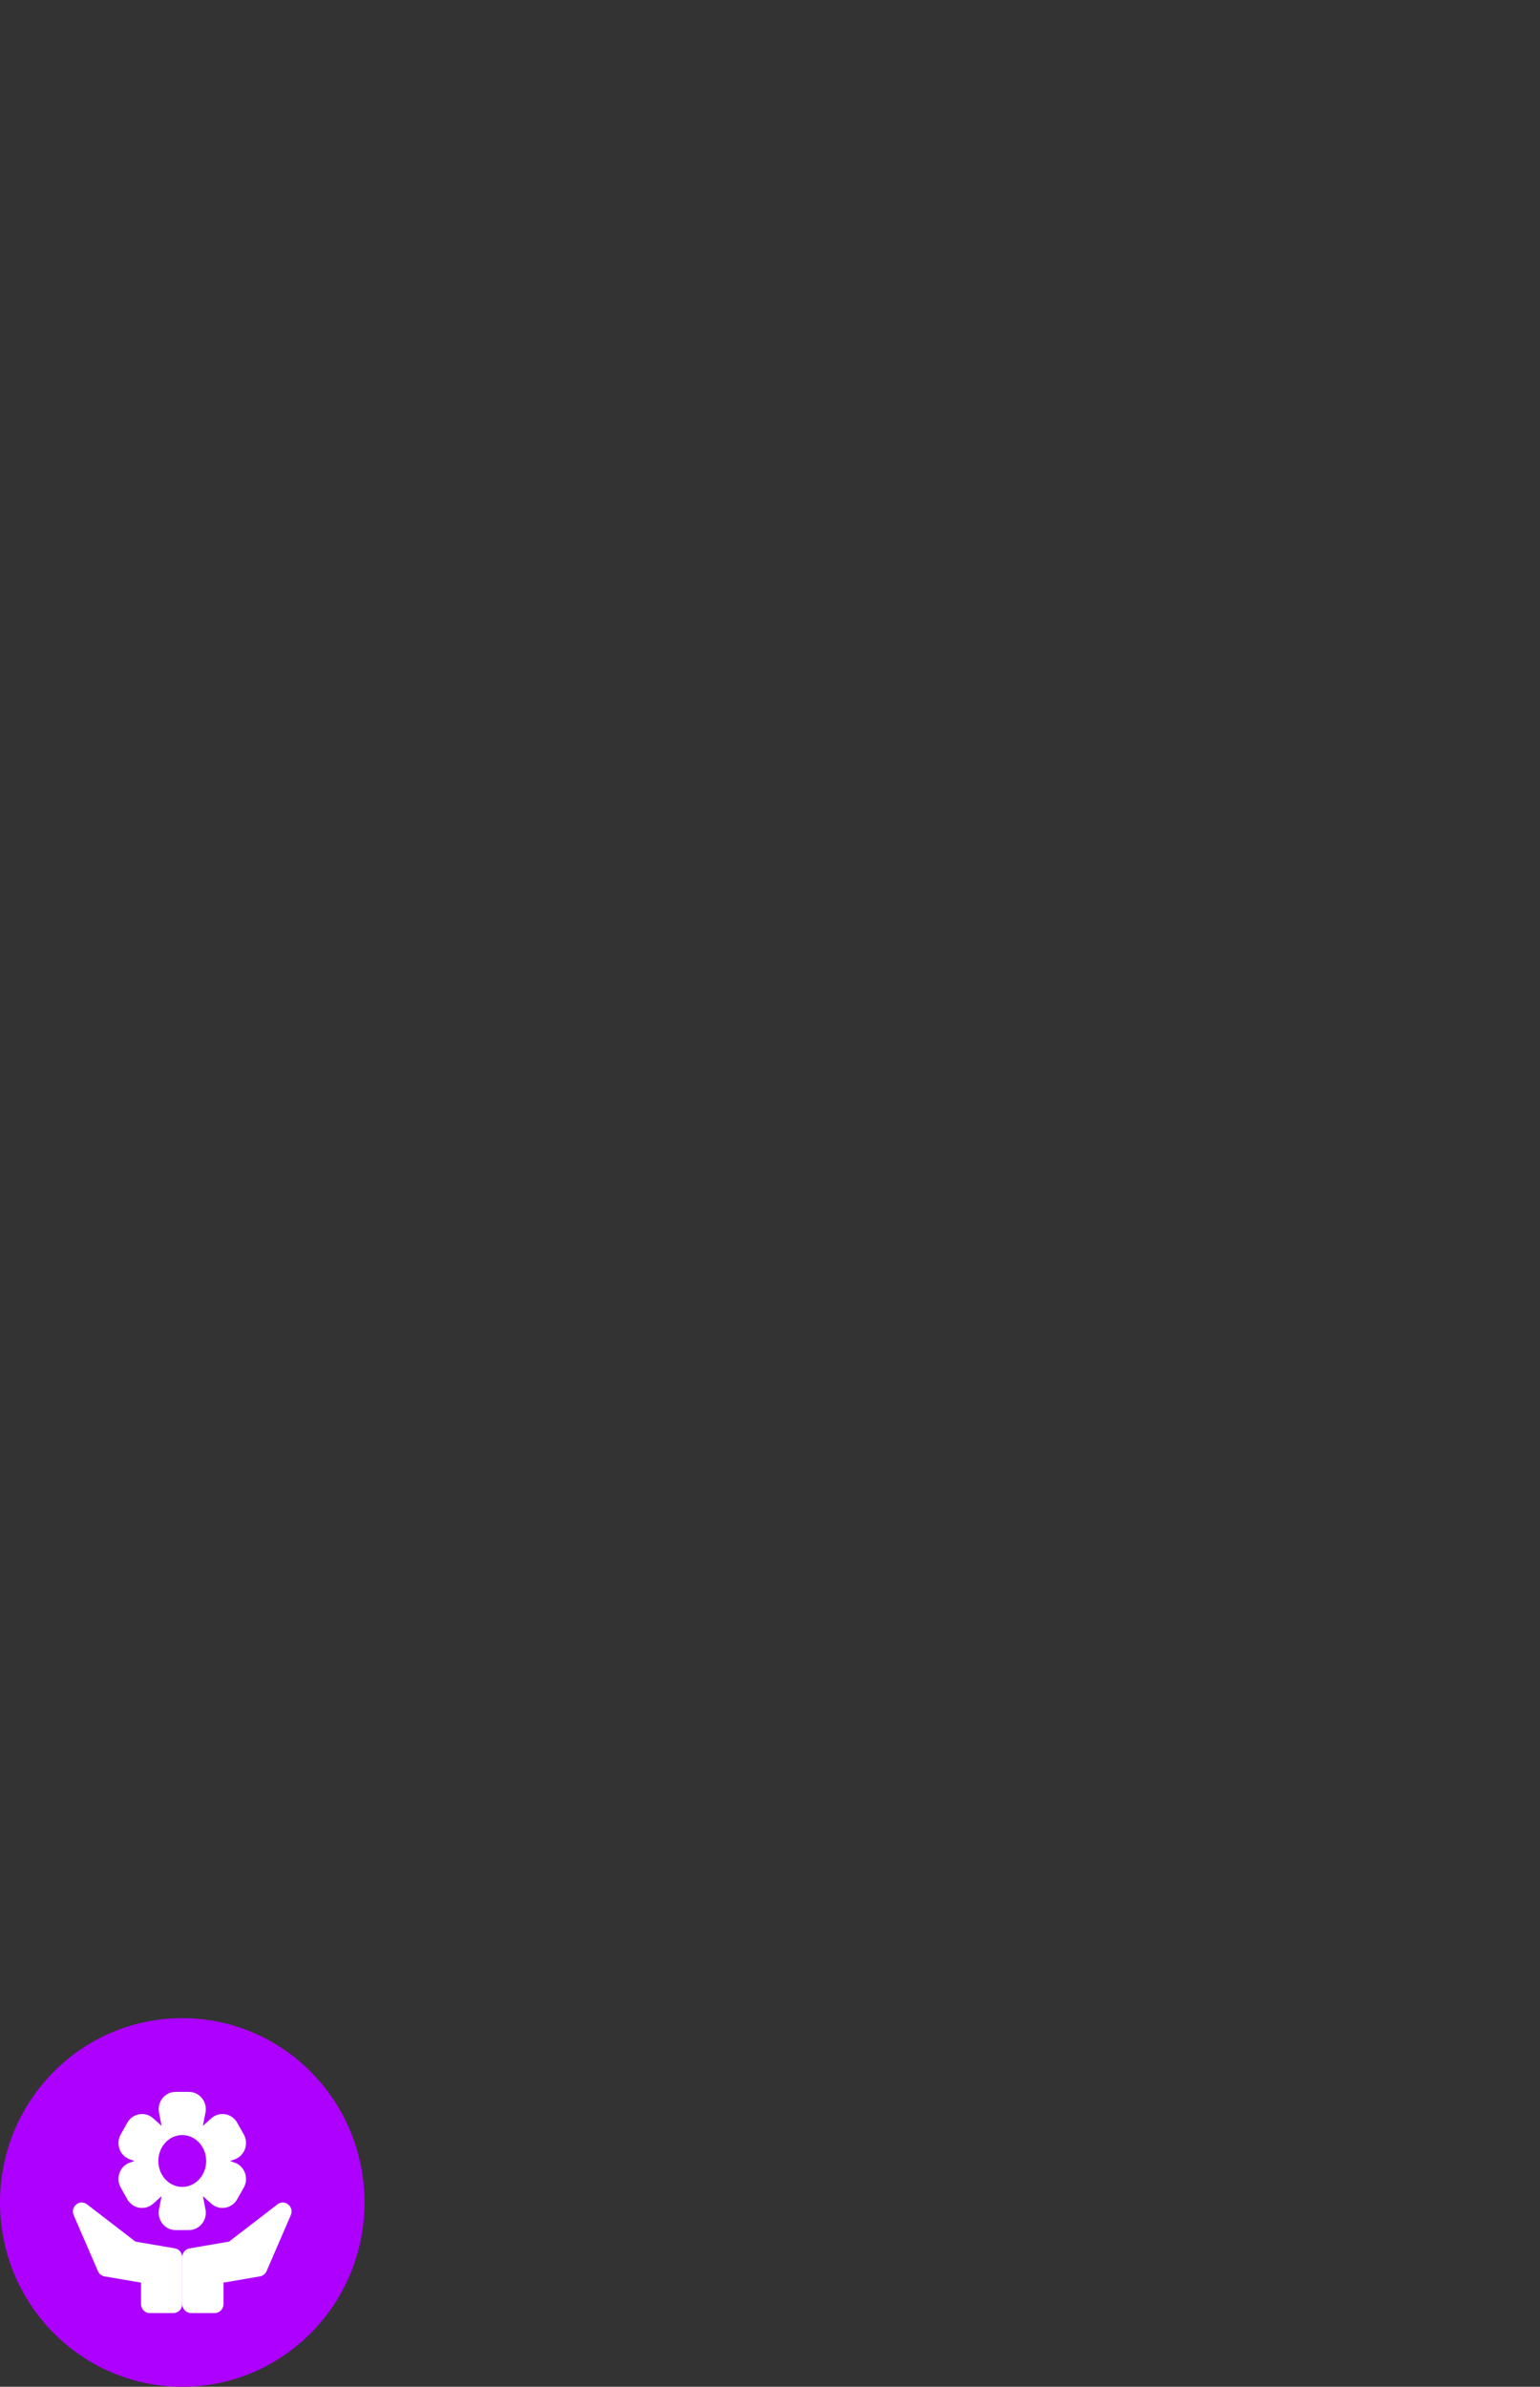<svg width="91" height="141" viewBox="0 0 91 141" fill="none" xmlns="http://www.w3.org/2000/svg">
<rect x="0" y="0" width="91" height="141" fill="#333333" stroke="none"/>
<path d="M10.769 141C16.717 141 21.538 136.125 21.538 130.112C21.538 124.099 16.717 119.224 10.769 119.224C4.822 119.224 0 124.099 0 130.112C0 136.125 4.822 141 10.769 141Z" fill="#AD00FF"/>
<path d="M16.397 130.222C16.825 129.892 17.401 130.363 17.183 130.864L15.752 134.169C15.681 134.333 15.534 134.449 15.362 134.479L13.207 134.847V136.112C13.207 136.406 12.975 136.645 12.688 136.645H11.289C11.002 136.645 10.769 136.406 10.769 136.112V133.349C10.769 133.088 10.953 132.866 11.203 132.823L13.534 132.425L16.397 130.222Z" fill="white"/>
<path d="M5.141 130.222C4.713 129.892 4.138 130.363 4.355 130.864L5.787 134.169C5.858 134.333 6.004 134.449 6.176 134.479L8.331 134.847V136.112C8.331 136.406 8.564 136.645 8.851 136.645H10.25C10.537 136.645 10.769 136.406 10.769 136.112V133.349C10.769 133.088 10.586 132.866 10.335 132.823L8.005 132.425L5.141 130.222Z" fill="white"/>
<path fill-rule="evenodd" clip-rule="evenodd" d="M10.378 123.579C9.746 123.579 9.272 124.17 9.396 124.803L9.549 125.586L9.054 125.141C8.579 124.715 7.842 124.839 7.525 125.398L7.135 126.09C6.819 126.649 7.082 127.363 7.681 127.57L7.947 127.662L7.681 127.754C7.082 127.961 6.819 128.676 7.135 129.235L7.525 129.926C7.842 130.485 8.579 130.609 9.054 130.183L9.549 129.739L9.396 130.521C9.272 131.154 9.746 131.745 10.378 131.745H11.16C11.792 131.745 12.266 131.154 12.142 130.521L11.989 129.739L12.484 130.183C12.959 130.609 13.697 130.485 14.013 129.926L14.404 129.235C14.72 128.676 14.456 127.961 13.857 127.754L13.591 127.662L13.857 127.57C14.456 127.363 14.72 126.649 14.404 126.09L14.013 125.398C13.697 124.839 12.959 124.715 12.484 125.141L11.989 125.586L12.142 124.803C12.266 124.17 11.792 123.579 11.16 123.579H10.378ZM10.769 129.193C11.55 129.193 12.183 128.508 12.183 127.662C12.183 126.817 11.55 126.131 10.769 126.131C9.989 126.131 9.356 126.817 9.356 127.662C9.356 128.508 9.989 129.193 10.769 129.193Z" fill="white"/>
</svg>
